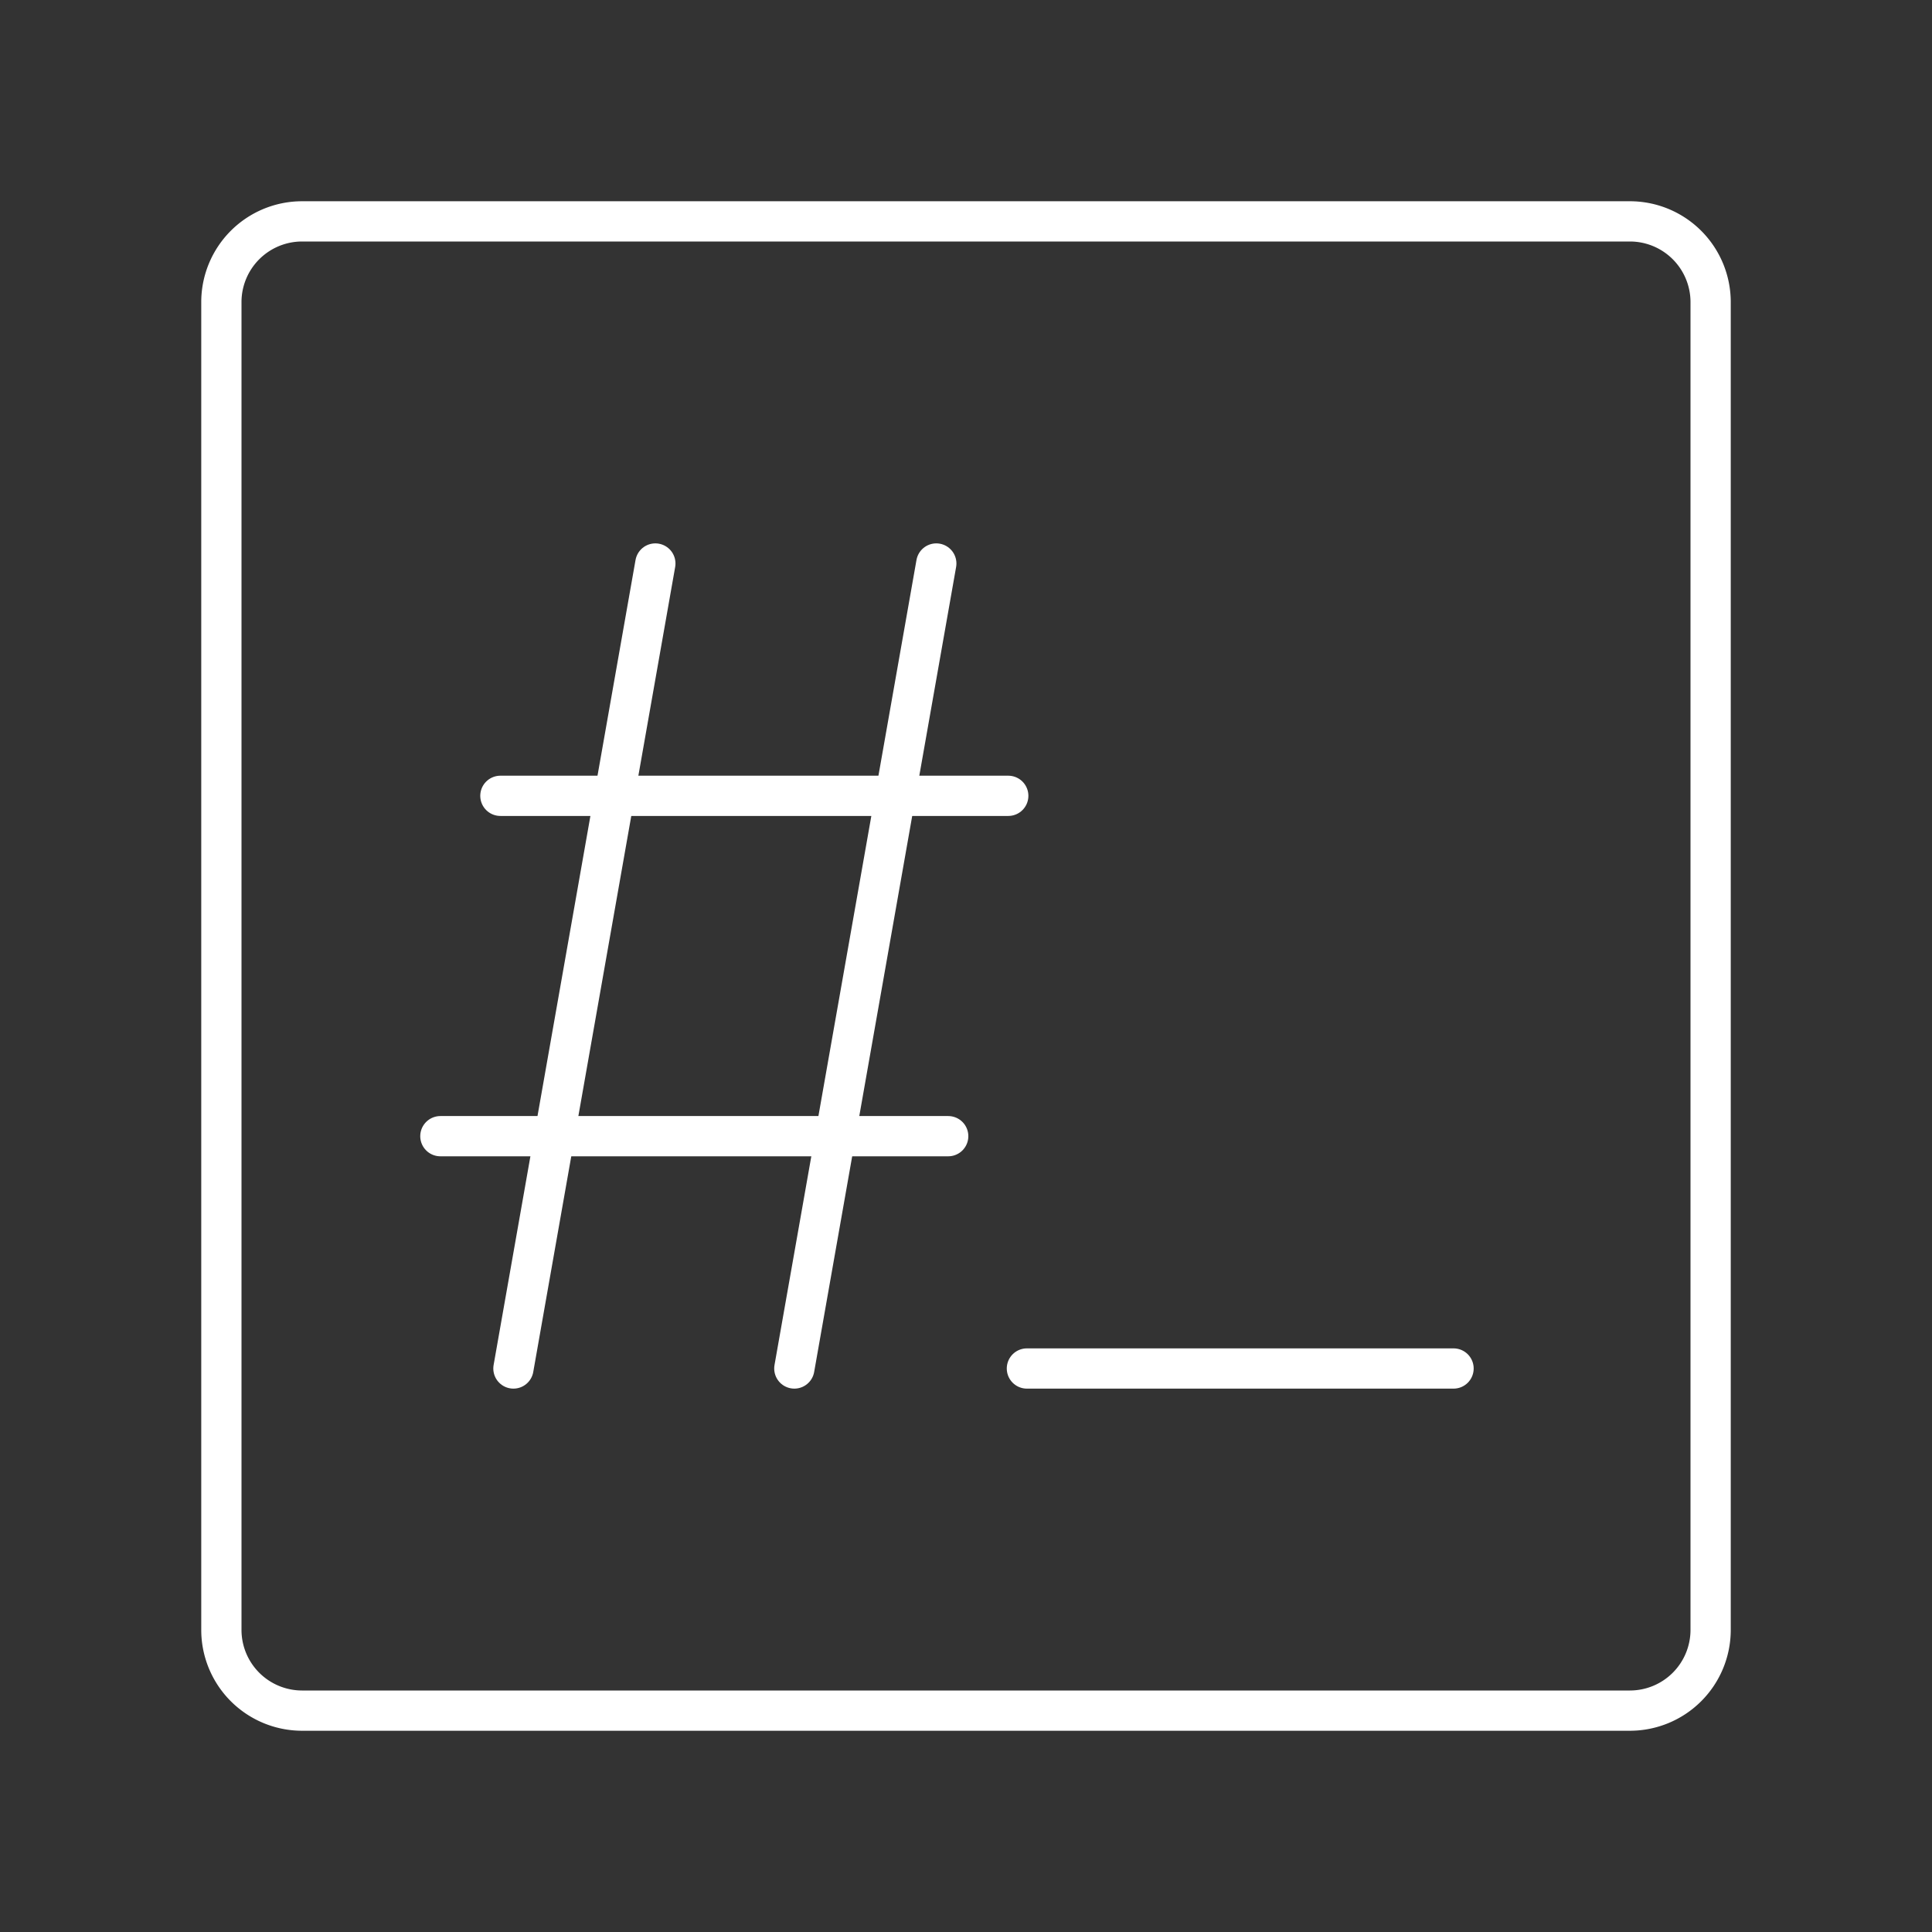 <svg viewBox="0 0 48 48" xmlns="http://www.w3.org/2000/svg">
 <rect x="0" y="0" width="48" height="48" fill="#333333" stroke="none"/>
 <defs>
  <style>.a{fill:none;stroke:#fff;stroke-linecap:round;stroke-linejoin:round;}</style>
 </defs>
 <path class="a" d="m40.5 42.5h-33a2.006 2.006 0 0 1-2-2v-33a2.006 2.006 0 0 1 2-2h33a2.006 2.006 0 0 1 2 2v33a2.006 2.006 0 0 1-2 2z"/>
 <line class="a" x1="25.513" x2="36.113" y1="34" y2="34"/>
 <line class="a" x1="12.756" x2="16.282" y1="34" y2="14"/>
 <line class="a" x1="19.735" x2="23.262" y1="34" y2="14"/>
 <line class="a" x1="10.941" x2="23.558" y1="28.228" y2="28.228"/>
 <line class="a" x1="12.432" x2="25.05" y1="19.772" y2="19.772"/>
</svg>

